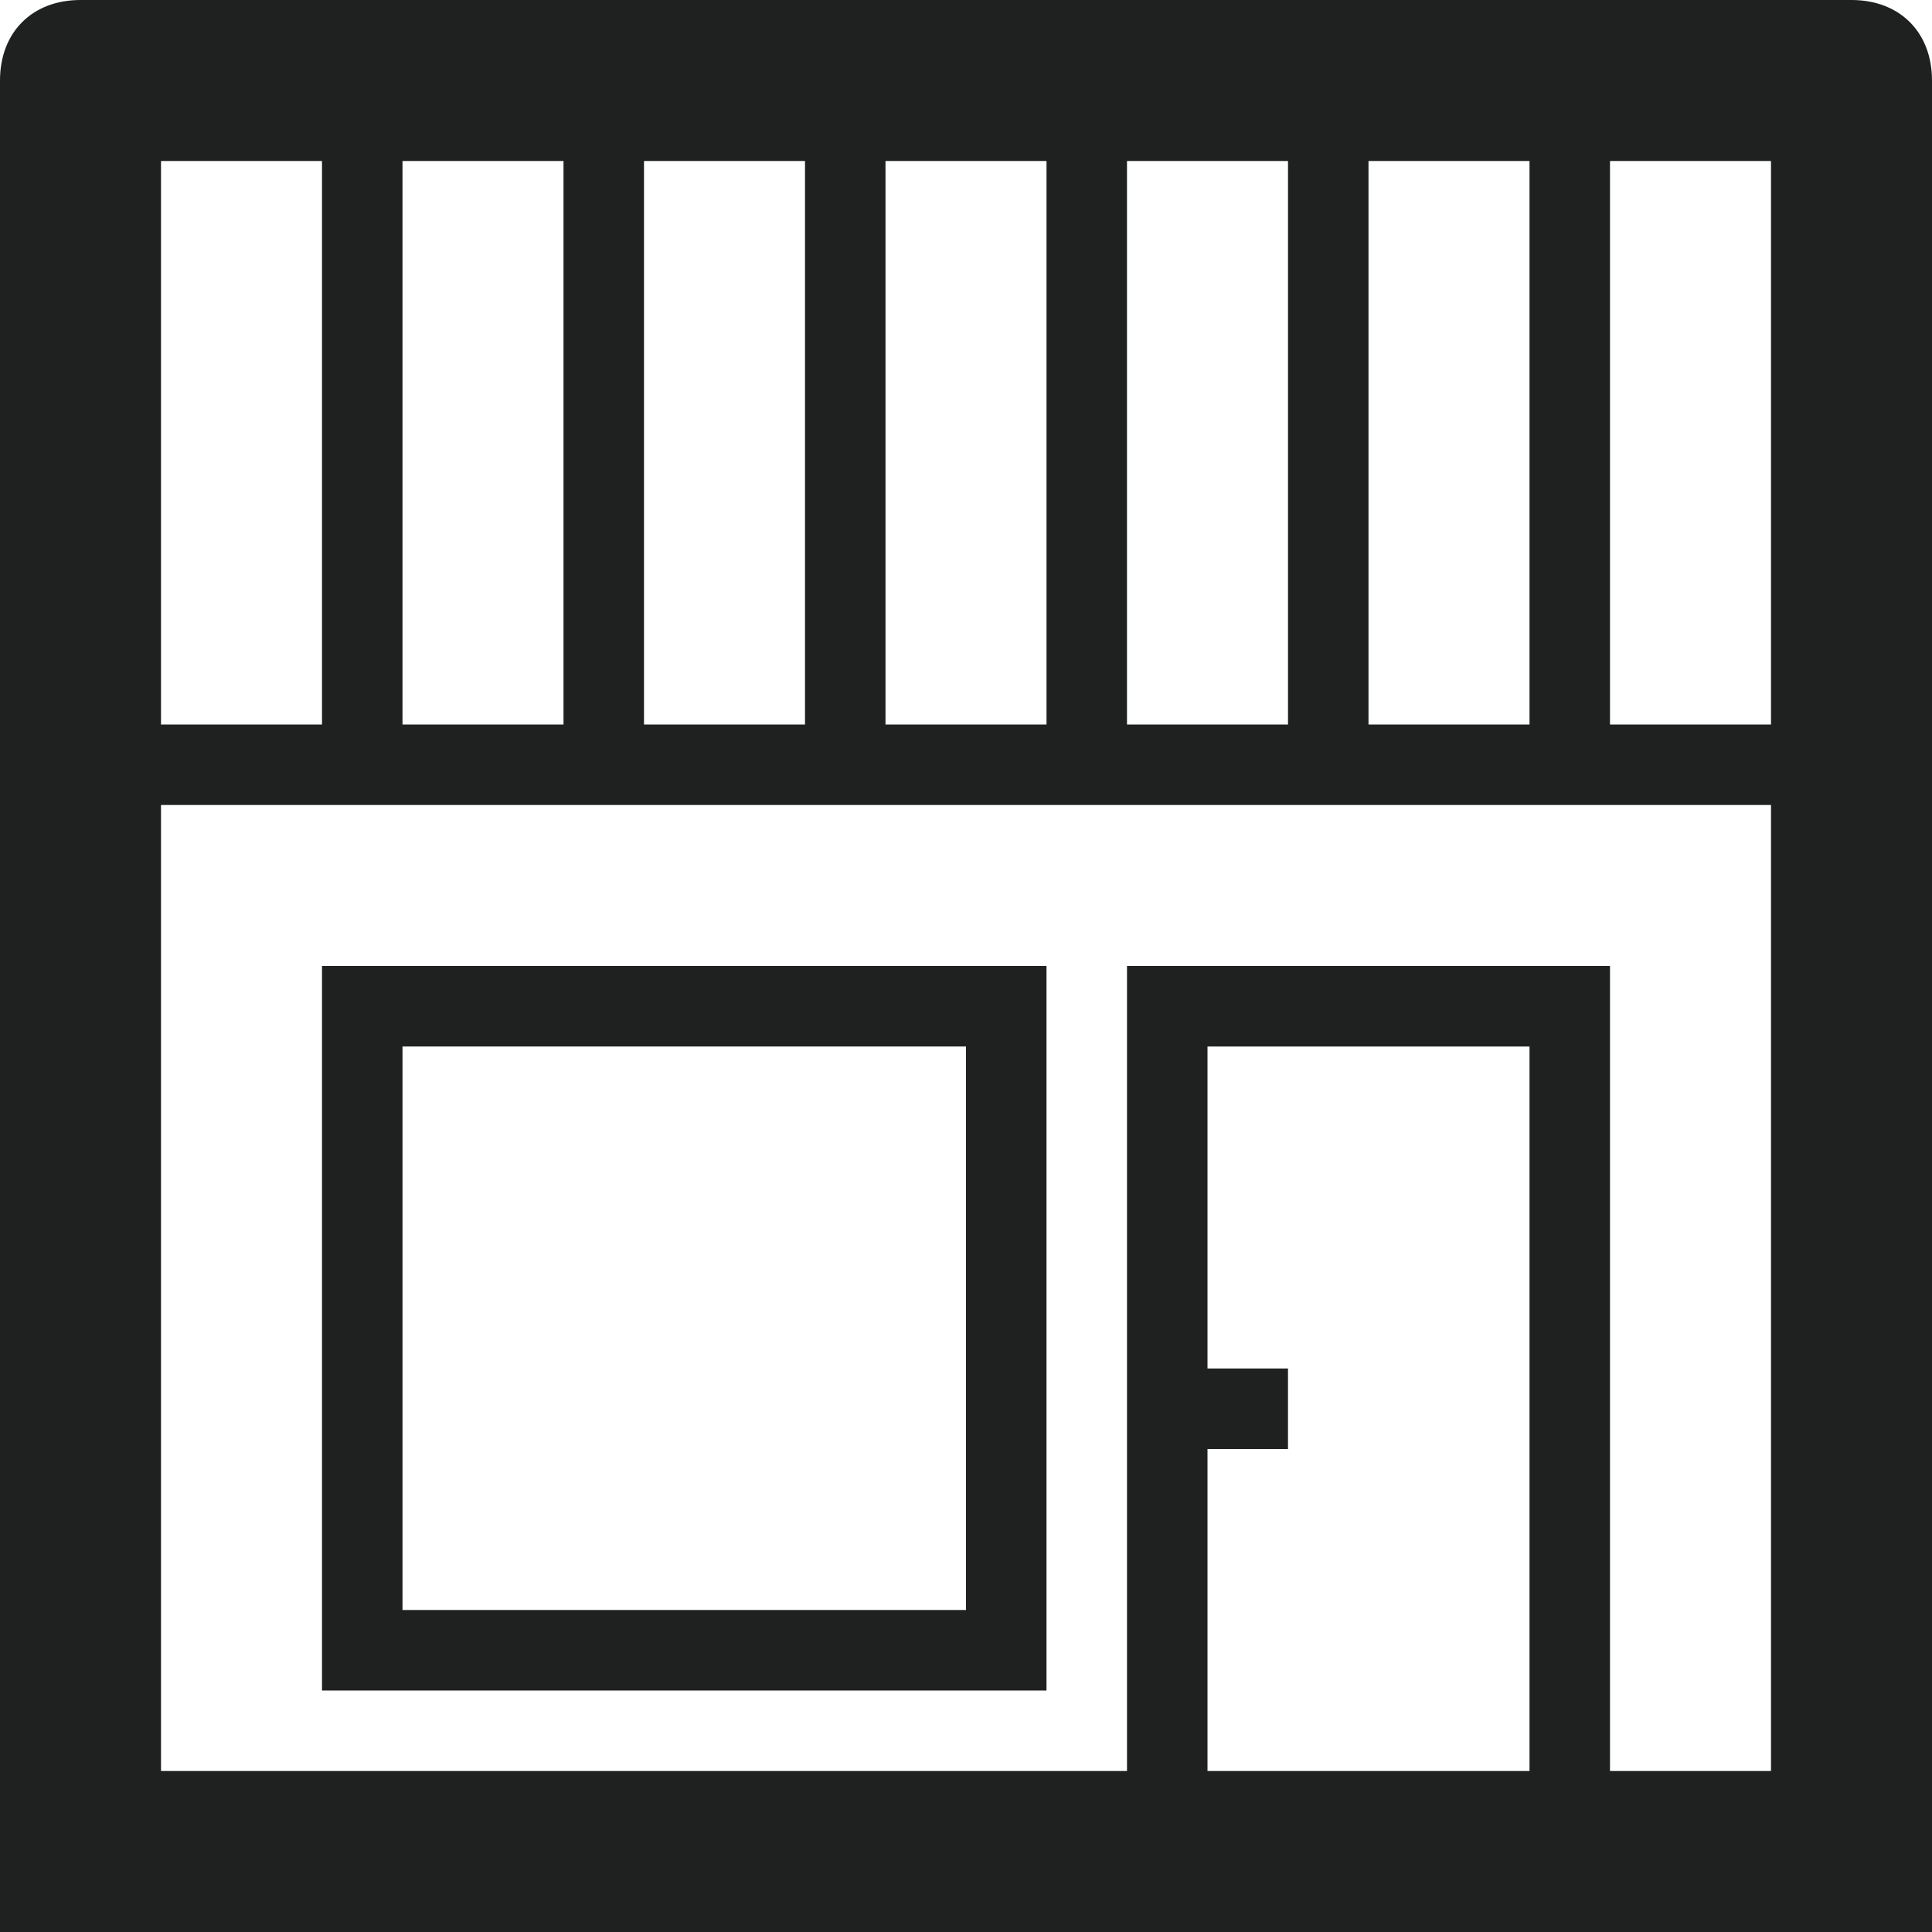 <?xml version="1.0" encoding="UTF-8"?>
<svg width="12px" height="12px" viewBox="0 0 12 12" version="1.1" xmlns="http://www.w3.org/2000/svg" xmlns:xlink="http://www.w3.org/1999/xlink">
    <!-- Generator: Sketch 42 (36781) - http://www.bohemiancoding.com/sketch -->
    <title>Business</title>
    <desc>Created with Sketch.</desc>
    <defs></defs>
    <g id="User-Access" stroke="none" stroke-width="1" fill="none" fill-rule="evenodd">
        <g id="Dashboard" transform="translate(-61, -166)" fill-rule="nonzero" fill="#1F2120">
            <g id="leftMenu" transform="translate(60, 125)">
                <g id="Business" transform="translate(1, 41)">
                    <path d="M11.5,0 L0.5,0 C0.2,0 0,0.2 0,0.5 L0,12 L12,12 L12,0.5 C12,0.2 11.8,0 11.5,0 Z M9.5,1 L9.5,4.5 L8.5,4.5 L8.5,1 L9.5,1 Z M8,1 L8,4.5 L7,4.5 L7,1 L8,1 Z M6.5,1 L6.5,4.5 L5.5,4.5 L5.5,1 L6.5,1 Z M5,1 L5,4.5 L4,4.5 L4,1 L5,1 Z M3.5,1 L3.5,4.5 L2.5,4.5 L2.5,1 L3.5,1 Z M1,1 L2,1 L2,4.5 L1,4.5 L1,1 Z M7.5,11 L7.5,9 L8,9 L8,8.5 L7.5,8.5 L7.5,6.5 L9.5,6.5 L9.5,11 L7.5,11 Z M11,11 L10,11 L10,6 L7,6 L7,11 L1,11 L1,5 L11,5 L11,11 Z M11,4.5 L10,4.5 L10,1 L11,1 L11,4.5 Z" id="Shape"></path>
                    <path d="M6.5,6 L2,6 L2,10.5 L6.5,10.5 L6.5,6 Z M6,10 L2.5,10 L2.5,6.5 L6,6.5 L6,10 Z" id="Shape"></path>
                </g>
            </g>
        </g>
    </g>
</svg>